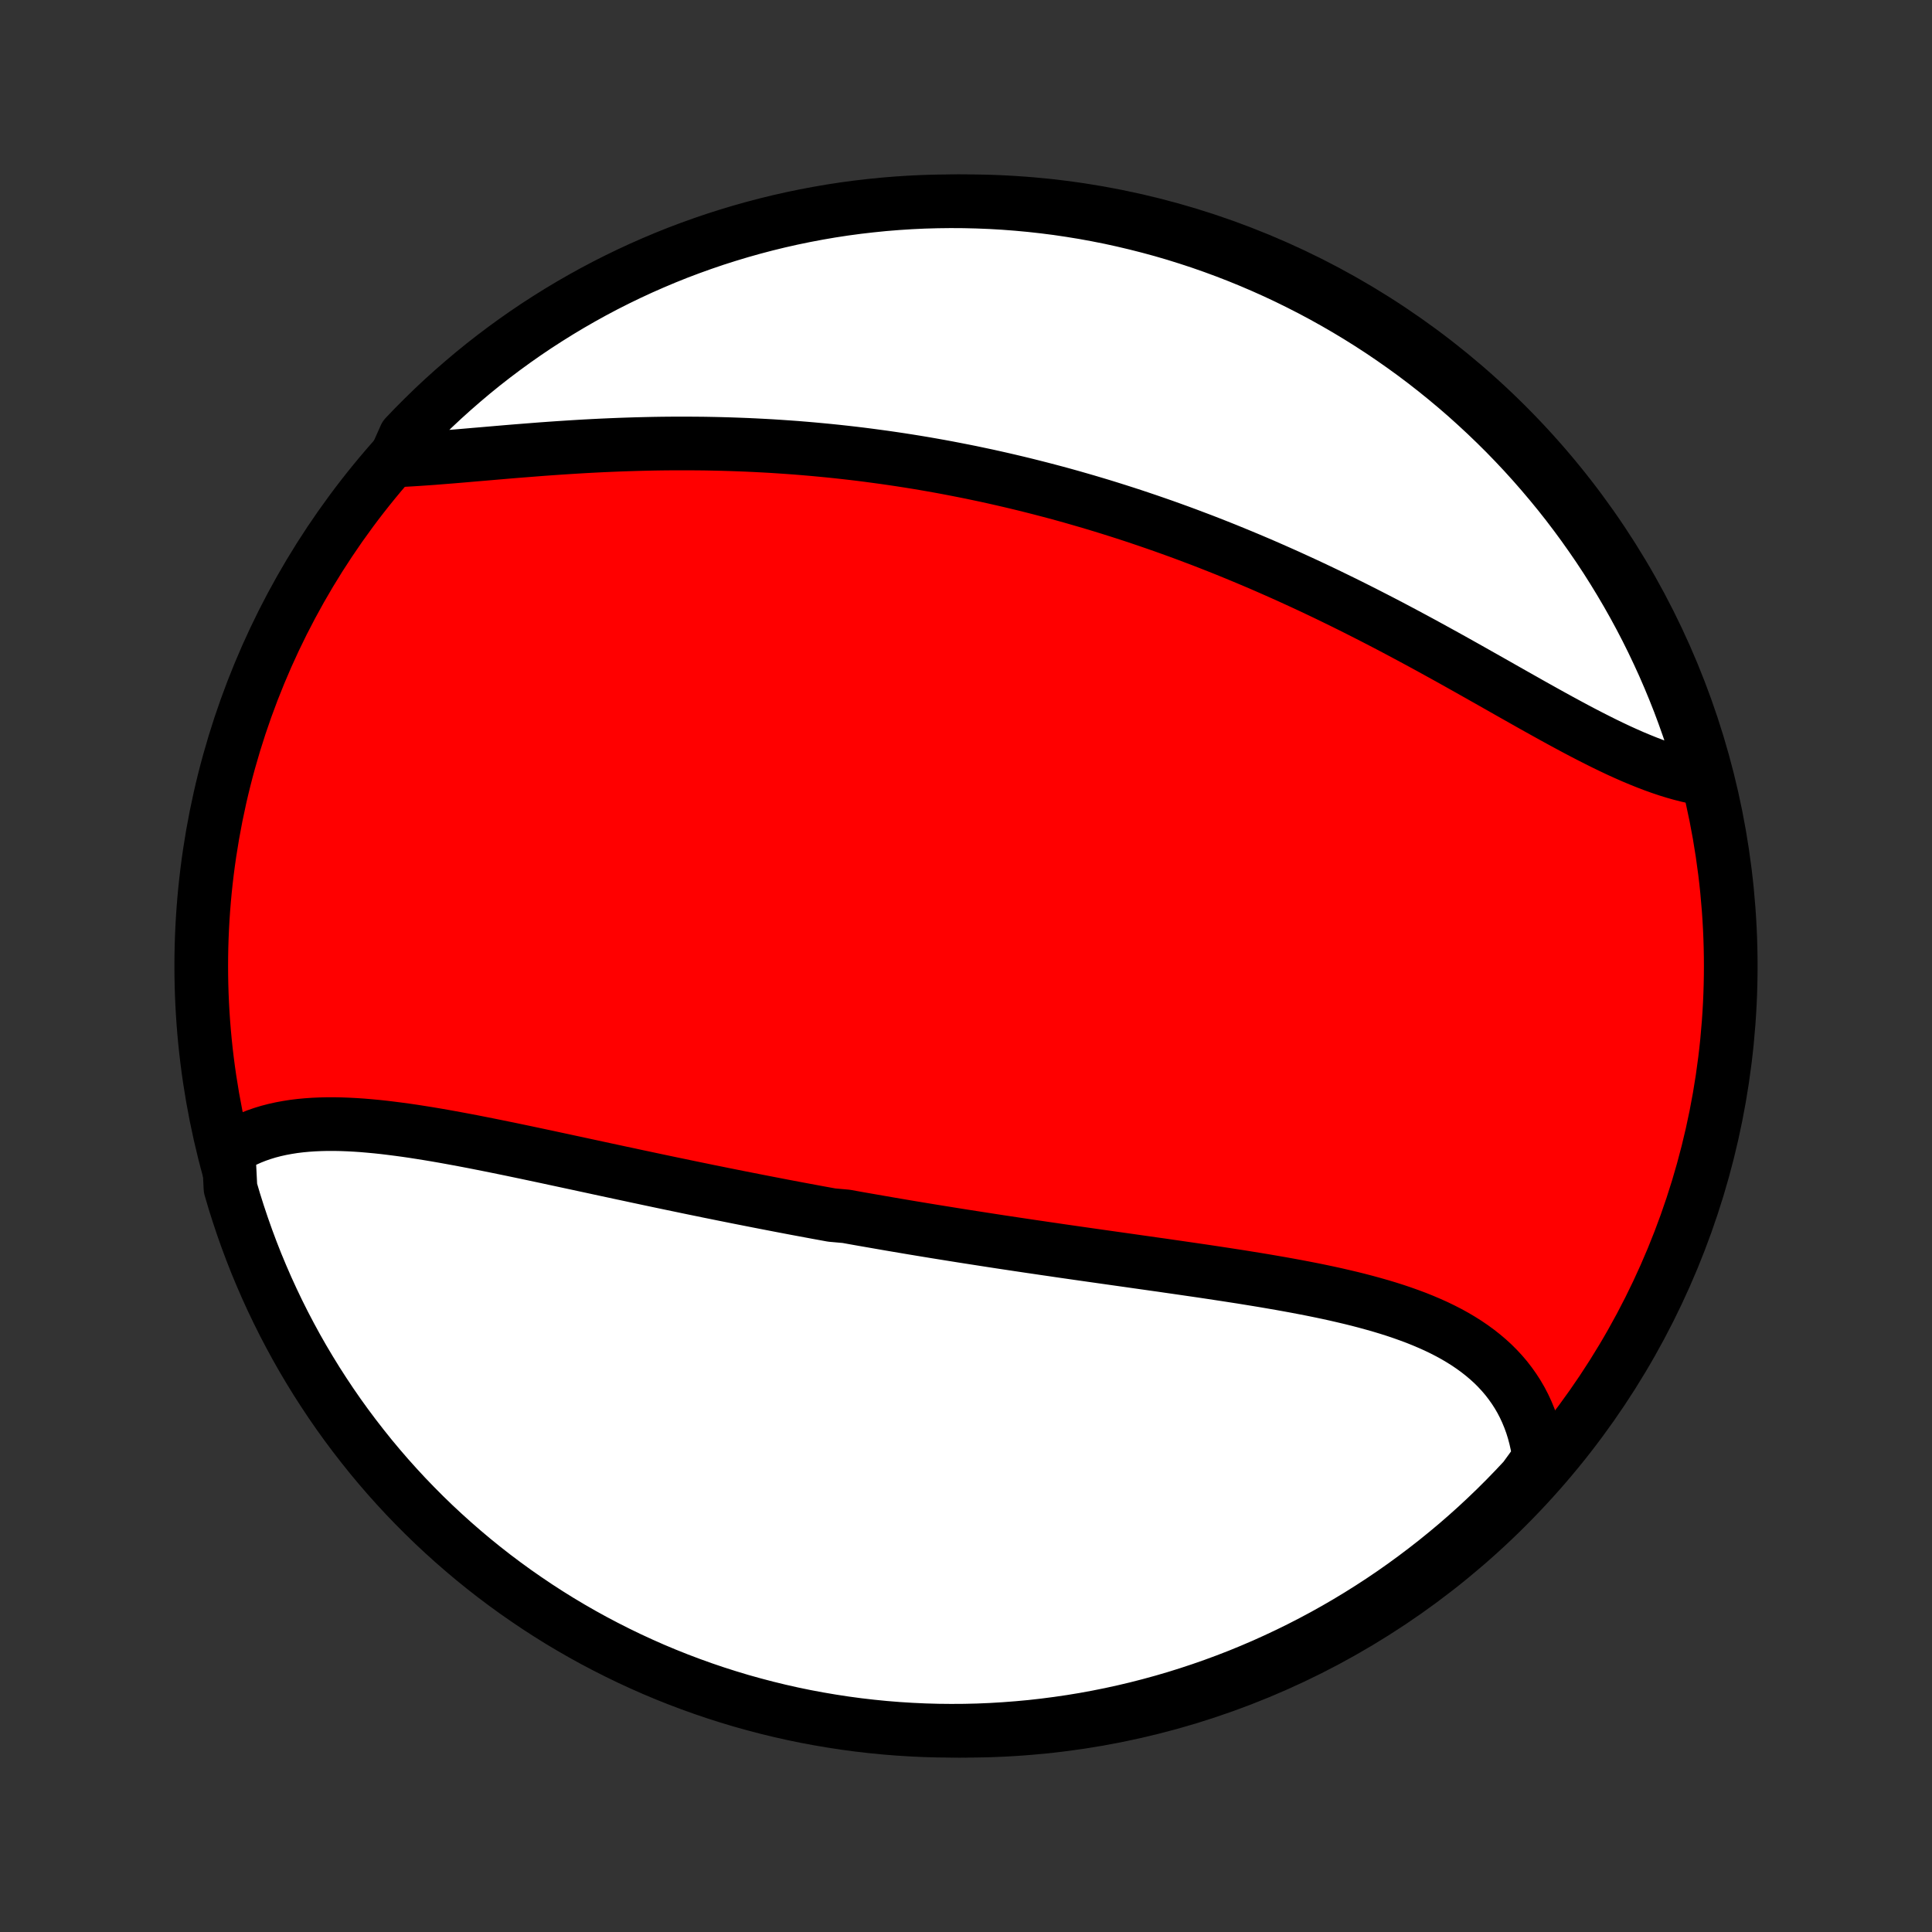 <?xml version="1.0" encoding="utf-8" standalone="no"?>
<!DOCTYPE svg PUBLIC "-//W3C//DTD SVG 1.1//EN"
  "http://www.w3.org/Graphics/SVG/1.1/DTD/svg11.dtd">
<!-- Created with matplotlib (http://matplotlib.org/) -->
<svg height="72pt" version="1.1" viewBox="0 0 72 72" width="72pt" xmlns="http://www.w3.org/2000/svg" xmlns:xlink="http://www.w3.org/1999/xlink">
 <rect x="0" y="0" width="72" height="72" fill="#333333" stroke="none"/>
 <defs>
  <style type="text/css">
*{stroke-linecap:butt;stroke-linejoin:round;}
  </style>
 </defs>
 <g id="figure_1">
  <g id="patch_1">
   <path d="
M0 72
L72 72
L72 0
L0 0
z
" style="fill:none;"/>
  </g>
  <g id="axes_1">
   <g id="PatchCollection_1">
    <defs>
     <path d="
M36 -7.5
C43.558 -7.5 50.808 -10.503 56.153 -15.848
C61.497 -21.192 64.5 -28.442 64.5 -36
C64.5 -43.558 61.497 -50.808 56.153 -56.153
C50.808 -61.497 43.558 -64.5 36 -64.5
C28.442 -64.5 21.192 -61.497 15.848 -56.153
C10.503 -50.808 7.5 -43.558 7.5 -36
C7.5 -28.442 10.503 -21.192 15.848 -15.848
C21.192 -10.503 28.442 -7.5 36 -7.5
z
" id="C0_0_a811fe30f3"/>
     <path d="
M8.517 -29.154
L8.715 -29.279
L8.918 -29.394
L9.127 -29.499
L9.34 -29.595
L9.558 -29.681
L9.78 -29.758
L10.006 -29.827
L10.237 -29.887
L10.471 -29.939
L10.709 -29.983
L10.95 -30.021
L11.195 -30.051
L11.442 -30.074
L11.693 -30.091
L11.945 -30.102
L12.201 -30.108
L12.459 -30.108
L12.719 -30.103
L12.981 -30.093
L13.245 -30.079
L13.51 -30.061
L13.777 -30.038
L14.046 -30.013
L14.316 -29.984
L14.587 -29.951
L14.86 -29.916
L15.133 -29.879
L15.407 -29.839
L15.682 -29.796
L15.958 -29.752
L16.234 -29.706
L16.511 -29.658
L16.788 -29.608
L17.066 -29.557
L17.344 -29.505
L17.622 -29.452
L17.901 -29.397
L18.179 -29.342
L18.458 -29.286
L18.736 -29.229
L19.015 -29.172
L19.293 -29.114
L19.571 -29.056
L19.849 -28.997
L20.127 -28.938
L20.405 -28.879
L20.682 -28.819
L20.959 -28.76
L21.236 -28.7
L21.512 -28.641
L21.789 -28.581
L22.064 -28.522
L22.34 -28.462
L22.615 -28.403
L22.89 -28.344
L23.164 -28.285
L23.438 -28.227
L23.711 -28.168
L23.984 -28.11
L24.257 -28.052
L24.53 -27.994
L24.802 -27.937
L25.073 -27.88
L25.345 -27.824
L25.616 -27.767
L25.887 -27.711
L26.157 -27.656
L26.427 -27.6
L26.697 -27.546
L26.967 -27.491
L27.237 -27.437
L27.506 -27.383
L27.775 -27.33
L28.044 -27.277
L28.313 -27.224
L28.581 -27.172
L28.85 -27.12
L29.119 -27.068
L29.387 -27.017
L29.655 -26.966
L29.924 -26.916
L30.192 -26.866
L30.461 -26.816
L30.73 -26.767
L30.998 -26.718
L31.536 -26.67
L31.805 -26.621
L32.075 -26.573
L32.345 -26.526
L32.615 -26.479
L32.885 -26.432
L33.156 -26.385
L33.426 -26.339
L33.698 -26.293
L33.97 -26.247
L34.242 -26.202
L34.514 -26.157
L34.788 -26.112
L35.061 -26.068
L35.336 -26.024
L35.61 -25.98
L35.886 -25.936
L36.162 -25.893
L36.438 -25.85
L36.715 -25.807
L36.993 -25.764
L37.272 -25.721
L37.551 -25.679
L37.831 -25.637
L38.112 -25.595
L38.393 -25.553
L38.675 -25.512
L38.958 -25.47
L39.242 -25.429
L39.526 -25.387
L39.811 -25.346
L40.097 -25.305
L40.384 -25.264
L40.672 -25.223
L40.96 -25.182
L41.249 -25.141
L41.539 -25.1
L41.829 -25.059
L42.12 -25.018
L42.412 -24.976
L42.705 -24.935
L42.998 -24.893
L43.292 -24.852
L43.586 -24.809
L43.881 -24.767
L44.176 -24.724
L44.472 -24.681
L44.768 -24.638
L45.064 -24.594
L45.361 -24.549
L45.658 -24.504
L45.955 -24.458
L46.252 -24.412
L46.548 -24.364
L46.845 -24.316
L47.141 -24.267
L47.437 -24.216
L47.732 -24.165
L48.027 -24.112
L48.321 -24.058
L48.614 -24.002
L48.906 -23.945
L49.196 -23.886
L49.485 -23.825
L49.773 -23.762
L50.059 -23.696
L50.343 -23.629
L50.625 -23.559
L50.904 -23.486
L51.181 -23.41
L51.455 -23.332
L51.727 -23.25
L51.995 -23.165
L52.259 -23.076
L52.52 -22.983
L52.777 -22.887
L53.029 -22.786
L53.278 -22.68
L53.521 -22.571
L53.759 -22.456
L53.993 -22.336
L54.22 -22.211
L54.442 -22.08
L54.658 -21.944
L54.867 -21.802
L55.07 -21.654
L55.266 -21.5
L55.455 -21.34
L55.637 -21.174
L55.81 -21.001
L55.977 -20.821
L56.135 -20.635
L56.284 -20.442
L56.425 -20.243
L56.558 -20.037
L56.682 -19.824
L56.796 -19.605
L56.901 -19.379
L56.997 -19.146
L57.084 -18.908
L57.16 -18.663
L57.227 -18.412
L57.284 -18.155
L57.331 -17.893
L57.367 -17.625
L57.142 -17.352
L56.806 -16.889
L56.462 -16.522
L56.113 -16.162
L55.758 -15.808
L55.396 -15.46
L55.029 -15.118
L54.656 -14.783
L54.277 -14.454
L53.892 -14.132
L53.502 -13.816
L53.107 -13.508
L52.707 -13.206
L52.301 -12.91
L51.891 -12.622
L51.476 -12.341
L51.056 -12.068
L50.631 -11.801
L50.202 -11.542
L49.768 -11.29
L49.331 -11.046
L48.889 -10.81
L48.444 -10.581
L47.994 -10.36
L47.541 -10.147
L47.085 -9.941
L46.625 -9.744
L46.162 -9.554
L45.695 -9.373
L45.226 -9.2
L44.754 -9.035
L44.279 -8.878
L43.802 -8.729
L43.323 -8.589
L42.841 -8.457
L42.357 -8.333
L41.871 -8.218
L41.383 -8.111
L40.894 -8.013
L40.404 -7.923
L39.911 -7.842
L39.418 -7.77
L38.924 -7.706
L38.429 -7.65
L37.933 -7.604
L37.436 -7.566
L36.939 -7.536
L36.442 -7.515
L35.944 -7.503
L35.447 -7.5
L34.95 -7.505
L34.453 -7.519
L33.956 -7.542
L33.461 -7.573
L32.966 -7.613
L32.472 -7.662
L31.979 -7.719
L31.487 -7.785
L30.996 -7.86
L30.507 -7.943
L30.02 -8.034
L29.535 -8.134
L29.051 -8.243
L28.57 -8.36
L28.091 -8.486
L27.614 -8.619
L27.14 -8.762
L26.669 -8.912
L26.2 -9.071
L25.735 -9.238
L25.272 -9.413
L24.813 -9.596
L24.357 -9.787
L23.905 -9.987
L23.456 -10.194
L23.012 -10.409
L22.571 -10.632
L22.134 -10.862
L21.702 -11.1
L21.274 -11.346
L20.85 -11.599
L20.431 -11.86
L20.017 -12.128
L19.608 -12.404
L19.203 -12.686
L18.804 -12.976
L18.41 -13.272
L18.021 -13.576
L17.638 -13.886
L17.26 -14.204
L16.889 -14.527
L16.522 -14.858
L16.162 -15.194
L15.808 -15.537
L15.46 -15.887
L15.118 -16.242
L14.783 -16.604
L14.454 -16.971
L14.132 -17.344
L13.816 -17.723
L13.508 -18.108
L13.206 -18.497
L12.91 -18.893
L12.622 -19.293
L12.341 -19.699
L12.068 -20.109
L11.801 -20.524
L11.542 -20.945
L11.29 -21.369
L11.046 -21.798
L10.81 -22.232
L10.581 -22.669
L10.36 -23.111
L10.147 -23.556
L9.941 -24.006
L9.744 -24.459
L9.554 -24.915
L9.373 -25.375
L9.2 -25.838
L9.035 -26.305
L8.878 -26.774
L8.729 -27.246
L8.589 -27.721
z
" id="C0_1_ca71abc6a7"/>
     <path d="
M14.702 -54.841
L14.985 -54.854
L15.272 -54.87
L15.562 -54.888
L15.856 -54.908
L16.153 -54.929
L16.452 -54.953
L16.755 -54.977
L17.059 -55.002
L17.366 -55.028
L17.675 -55.055
L17.986 -55.081
L18.298 -55.108
L18.612 -55.135
L18.927 -55.162
L19.243 -55.188
L19.561 -55.213
L19.879 -55.238
L20.198 -55.263
L20.517 -55.286
L20.837 -55.308
L21.158 -55.329
L21.478 -55.349
L21.799 -55.368
L22.12 -55.385
L22.441 -55.401
L22.761 -55.415
L23.081 -55.428
L23.401 -55.439
L23.721 -55.449
L24.04 -55.457
L24.359 -55.464
L24.677 -55.469
L24.994 -55.472
L25.311 -55.473
L25.627 -55.473
L25.943 -55.471
L26.258 -55.468
L26.572 -55.462
L26.885 -55.455
L27.197 -55.446
L27.509 -55.435
L27.819 -55.423
L28.129 -55.409
L28.438 -55.393
L28.746 -55.376
L29.053 -55.356
L29.359 -55.335
L29.665 -55.313
L29.969 -55.288
L30.273 -55.262
L30.575 -55.234
L30.877 -55.205
L31.178 -55.174
L31.479 -55.141
L31.778 -55.107
L32.077 -55.071
L32.375 -55.033
L32.672 -54.993
L32.968 -54.953
L33.264 -54.91
L33.559 -54.866
L33.854 -54.82
L34.147 -54.773
L34.44 -54.724
L34.733 -54.673
L35.025 -54.621
L35.316 -54.567
L35.607 -54.511
L35.898 -54.454
L36.188 -54.396
L36.477 -54.335
L36.766 -54.274
L37.055 -54.21
L37.343 -54.145
L37.632 -54.078
L37.919 -54.01
L38.207 -53.94
L38.494 -53.868
L38.781 -53.795
L39.068 -53.72
L39.355 -53.644
L39.641 -53.566
L39.928 -53.486
L40.214 -53.404
L40.501 -53.321
L40.787 -53.236
L41.073 -53.15
L41.36 -53.061
L41.646 -52.971
L41.933 -52.879
L42.219 -52.786
L42.506 -52.69
L42.793 -52.593
L43.08 -52.494
L43.367 -52.394
L43.654 -52.291
L43.942 -52.187
L44.229 -52.081
L44.517 -51.972
L44.806 -51.863
L45.094 -51.751
L45.383 -51.637
L45.672 -51.522
L45.961 -51.404
L46.25 -51.285
L46.54 -51.164
L46.83 -51.041
L47.121 -50.916
L47.411 -50.789
L47.703 -50.66
L47.994 -50.53
L48.285 -50.397
L48.577 -50.263
L48.869 -50.127
L49.161 -49.989
L49.454 -49.849
L49.746 -49.707
L50.039 -49.564
L50.332 -49.419
L50.625 -49.272
L50.919 -49.123
L51.212 -48.973
L51.505 -48.822
L51.799 -48.669
L52.092 -48.514
L52.385 -48.358
L52.678 -48.201
L52.971 -48.043
L53.264 -47.883
L53.556 -47.723
L53.848 -47.562
L54.14 -47.4
L54.431 -47.237
L54.722 -47.074
L55.012 -46.91
L55.301 -46.747
L55.59 -46.584
L55.879 -46.42
L56.166 -46.257
L56.452 -46.095
L56.738 -45.934
L57.022 -45.773
L57.306 -45.614
L57.588 -45.457
L57.869 -45.301
L58.148 -45.148
L58.427 -44.997
L58.704 -44.848
L58.979 -44.703
L59.253 -44.561
L59.525 -44.423
L59.795 -44.288
L60.064 -44.158
L60.33 -44.032
L60.595 -43.912
L60.858 -43.796
L61.119 -43.687
L61.377 -43.583
L61.633 -43.485
L61.887 -43.394
L62.139 -43.309
L62.388 -43.232
L62.635 -43.162
L62.878 -43.1
L63.12 -43.046
L63.358 -42.999
L63.508 -42.961
L63.374 -43.453
L63.231 -43.932
L63.081 -44.408
L62.921 -44.882
L62.754 -45.353
L62.579 -45.822
L62.395 -46.287
L62.203 -46.75
L62.004 -47.209
L61.796 -47.664
L61.581 -48.116
L61.358 -48.565
L61.127 -49.009
L60.888 -49.45
L60.642 -49.886
L60.388 -50.318
L60.127 -50.746
L59.859 -51.17
L59.583 -51.589
L59.3 -52.002
L59.01 -52.412
L58.713 -52.816
L58.41 -53.215
L58.099 -53.609
L57.781 -53.997
L57.457 -54.38
L57.127 -54.757
L56.79 -55.129
L56.446 -55.495
L56.097 -55.855
L55.741 -56.208
L55.379 -56.556
L55.011 -56.897
L54.638 -57.233
L54.259 -57.561
L53.874 -57.883
L53.484 -58.198
L53.089 -58.507
L52.688 -58.809
L52.282 -59.103
L51.871 -59.391
L51.456 -59.672
L51.036 -59.945
L50.611 -60.211
L50.181 -60.47
L49.748 -60.721
L49.31 -60.965
L48.868 -61.201
L48.422 -61.429
L47.973 -61.65
L47.52 -61.863
L47.063 -62.068
L46.603 -62.265
L46.14 -62.454
L45.673 -62.635
L45.204 -62.808
L44.732 -62.973
L44.257 -63.129
L43.78 -63.278
L43.3 -63.418
L42.818 -63.549
L42.334 -63.672
L41.848 -63.787
L41.36 -63.894
L40.871 -63.991
L40.38 -64.081
L39.888 -64.161
L39.395 -64.234
L38.9 -64.297
L38.405 -64.352
L37.909 -64.398
L37.413 -64.436
L36.916 -64.465
L36.418 -64.485
L35.921 -64.497
L35.423 -64.5
L34.926 -64.494
L34.429 -64.48
L33.933 -64.457
L33.437 -64.425
L32.942 -64.385
L32.448 -64.335
L31.955 -64.278
L31.463 -64.212
L30.973 -64.137
L30.484 -64.053
L29.997 -63.961
L29.512 -63.861
L29.029 -63.752
L28.547 -63.634
L28.068 -63.508
L27.592 -63.374
L27.118 -63.231
L26.647 -63.081
L26.178 -62.921
L25.713 -62.754
L25.25 -62.579
L24.791 -62.395
L24.336 -62.203
L23.884 -62.004
L23.435 -61.796
L22.991 -61.581
L22.55 -61.358
L22.114 -61.127
L21.682 -60.888
L21.254 -60.642
L20.83 -60.388
L20.412 -60.127
L19.997 -59.859
L19.588 -59.583
L19.184 -59.3
L18.785 -59.01
L18.391 -58.713
L18.003 -58.41
L17.62 -58.099
L17.243 -57.781
L16.871 -57.457
L16.505 -57.127
L16.145 -56.79
L15.792 -56.446
L15.444 -56.097
L15.103 -55.741
z
" id="C0_2_089164f598"/>
    </defs>
    <g clip-path="url(#p1bffca34e9)">
     <use style="fill:#ff0000;stroke:#000000;stroke-width:2.0;" x="0.0" xlink:href="#C0_0_a811fe30f3" y="72.0"/>
    </g>
    <g clip-path="url(#p1bffca34e9)">
     <use style="fill:#ffffff;stroke:#000000;stroke-width:2.0;" x="0.0" xlink:href="#C0_1_ca71abc6a7" y="72.0"/>
    </g>
    <g clip-path="url(#p1bffca34e9)">
     <use style="fill:#ffffff;stroke:#000000;stroke-width:2.0;" x="0.0" xlink:href="#C0_2_089164f598" y="72.0"/>
    </g>
   </g>
  </g>
 </g>
 <defs>
  <clipPath id="p1bffca34e9">
   <rect height="72.0" width="72.0" x="0.0" y="0.0"/>
  </clipPath>
 </defs>
</svg>
